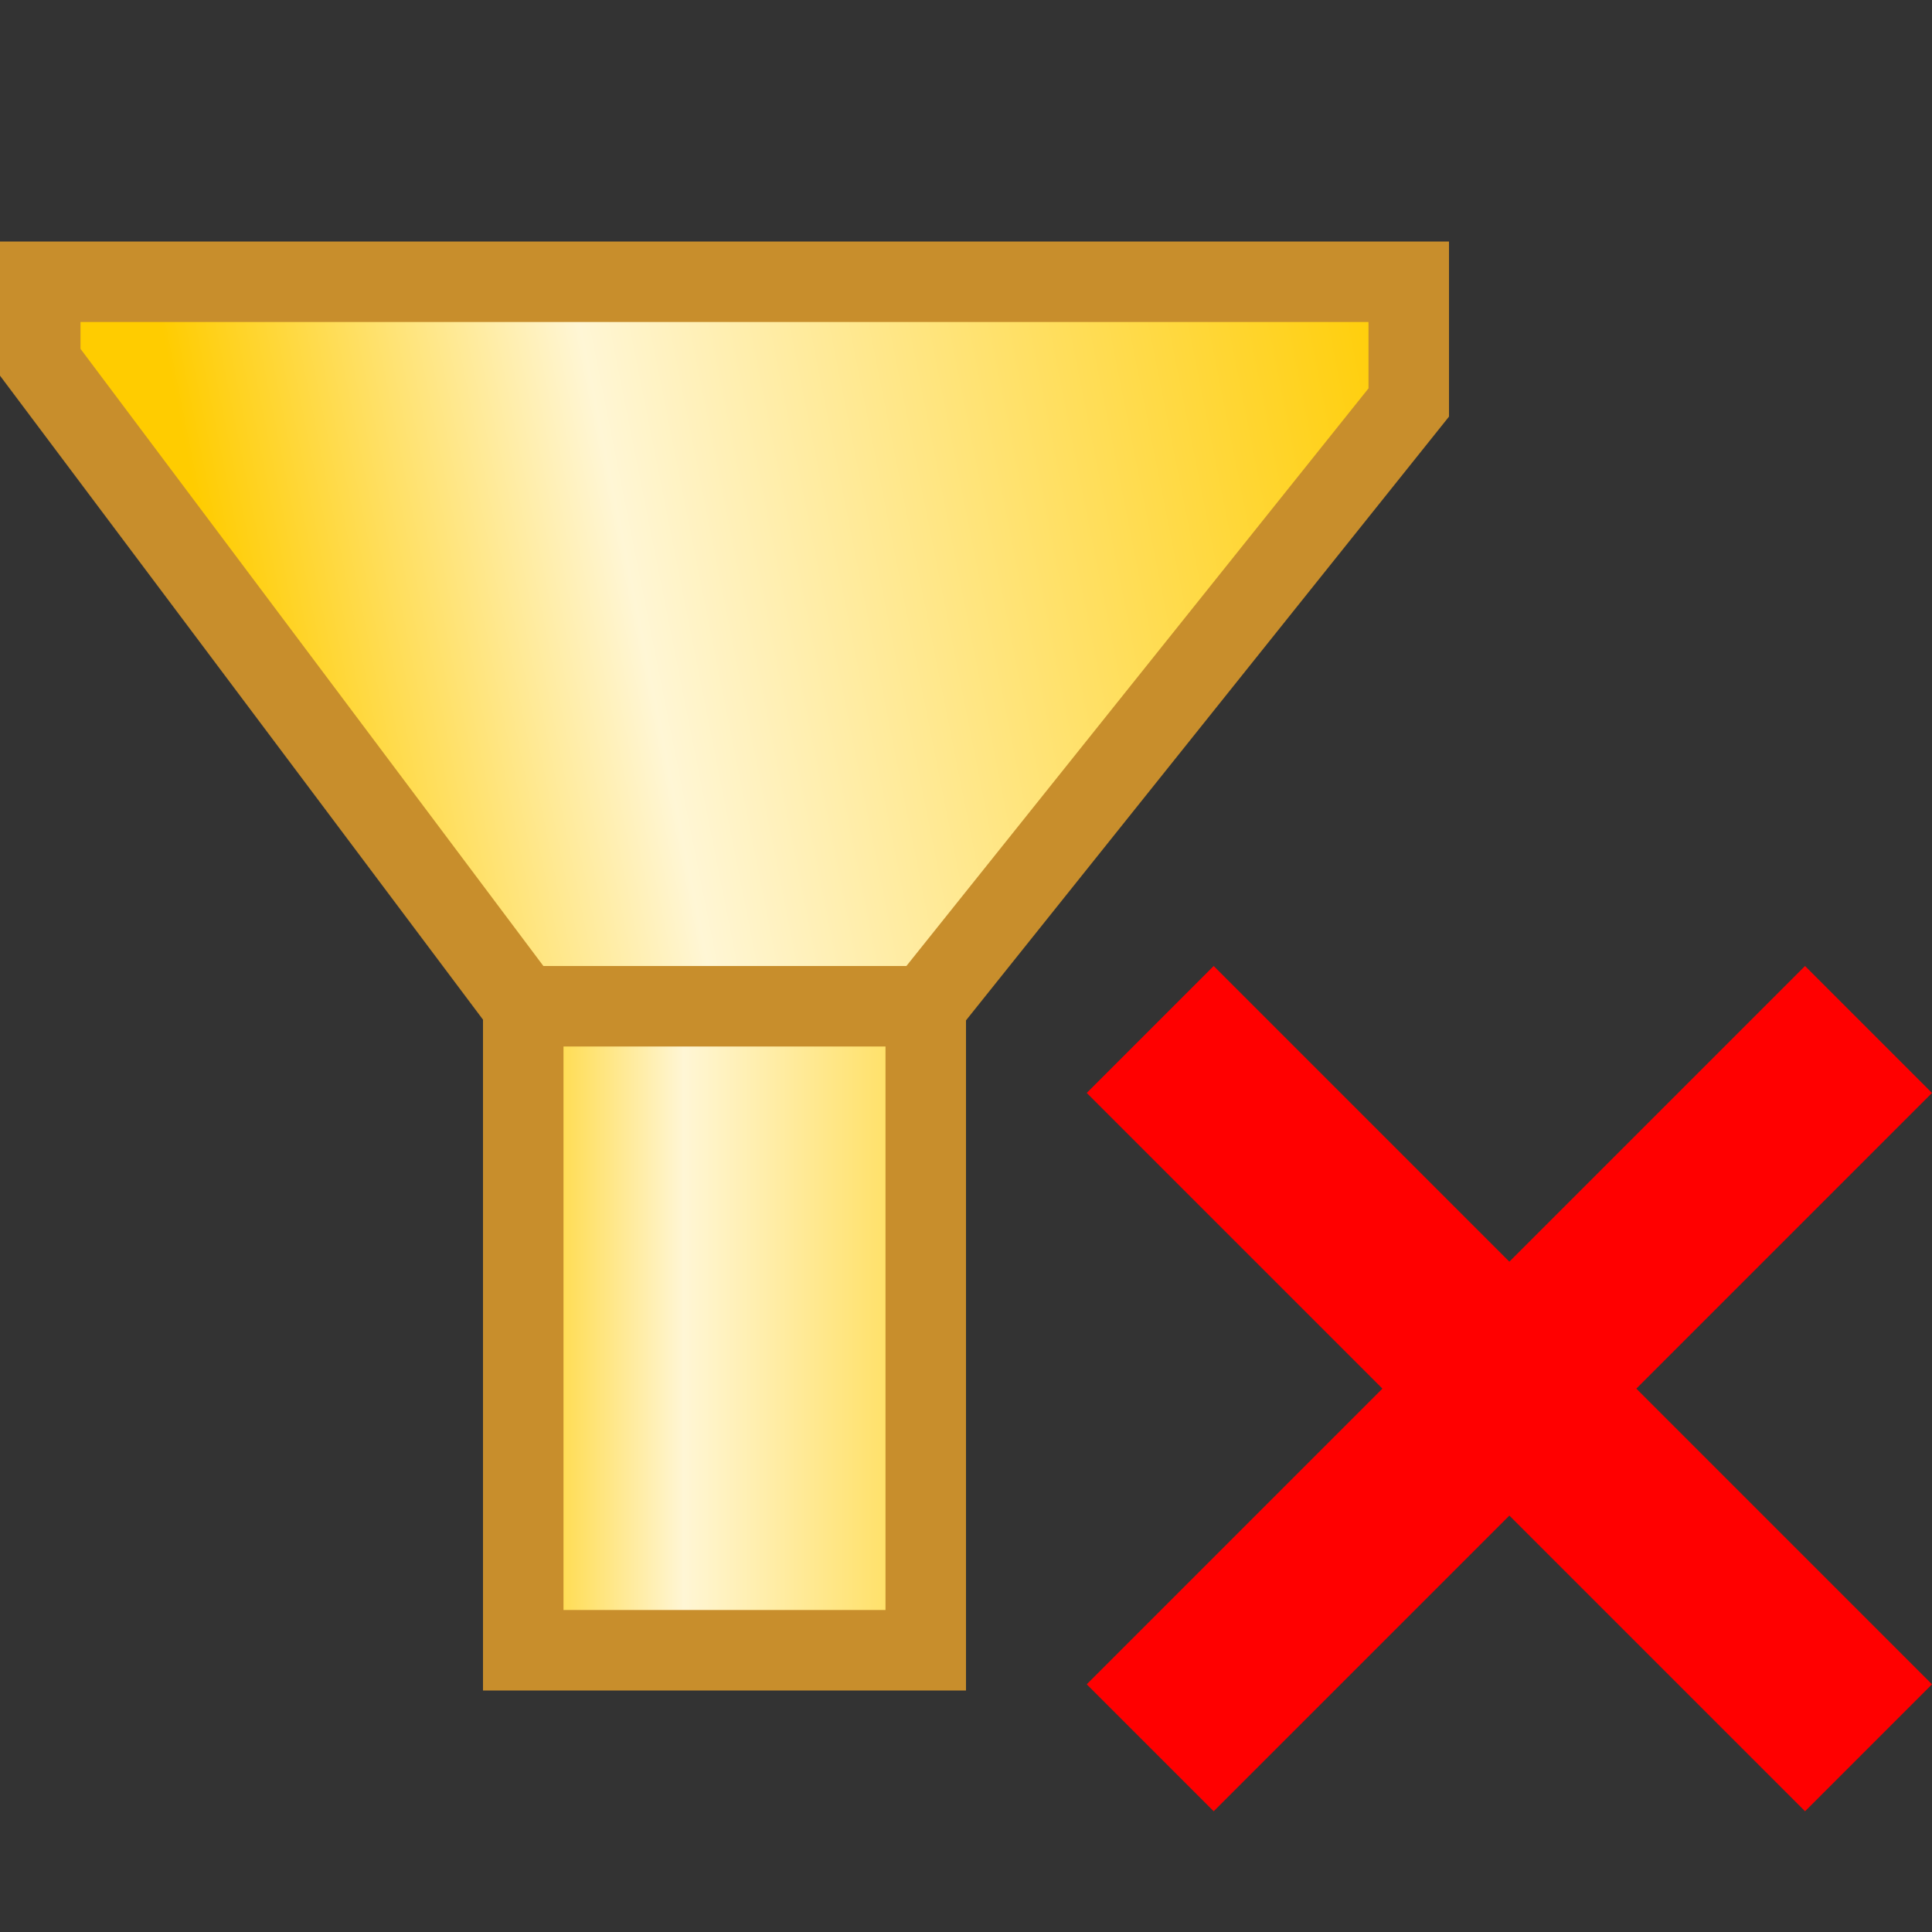 <?xml version="1.0" encoding="UTF-8" standalone="no"?>
<!-- Created with Inkscape (http://www.inkscape.org/) -->

<svg
   xmlns:dc="http://purl.org/dc/elements/1.1/"
   xmlns:cc="http://creativecommons.org/ns#"
   xmlns:rdf="http://www.w3.org/1999/02/22-rdf-syntax-ns#"
   xmlns:svg="http://www.w3.org/2000/svg"
   xmlns="http://www.w3.org/2000/svg"
   xmlns:xlink="http://www.w3.org/1999/xlink"
   xmlns:sodipodi="http://sodipodi.sourceforge.net/DTD/sodipodi-0.dtd"
   xmlns:inkscape="http://www.inkscape.org/namespaces/inkscape"
   width="24"
   height="24"
   id="svg2"
   sodipodi:version="0.32"
   inkscape:version="0.92.2 (5c3e80d, 2017-08-06)"
   version="1.0"
   sodipodi:docname="btnfiltercancel_150.svg"
   inkscape:output_extension="org.inkscape.output.svg.inkscape"
   inkscape:export-filename="btnfiltercancel_150.png"
   inkscape:export-xdpi="96"
   inkscape:export-ydpi="96">
  <rect width="100%" height="100%" fill="#333333" stroke="none"/>
  <defs
     id="defs4">
    <linearGradient
       inkscape:collect="always"
       id="linearGradient940">
      <stop
         style="stop-color:#ffcc00;stop-opacity:1"
         offset="0"
         id="stop934" />
      <stop
         id="stop936"
         offset="0.333"
         style="stop-color:#fff6d5;stop-opacity:1" />
      <stop
         style="stop-color:#ffcc00;stop-opacity:1"
         offset="1"
         id="stop938" />
    </linearGradient>
    <linearGradient
       gradientTransform="matrix(1.5,0,0,1.5,-13.5,-1515.543)"
       y2="1039.362"
       x2="18"
       y1="1039.362"
       x1="13"
       gradientUnits="userSpaceOnUse"
       id="linearGradient924"
       xlink:href="#linearGradient940"
       inkscape:collect="always" />
    <linearGradient
       gradientUnits="userSpaceOnUse"
       y2="1030.362"
       x2="21"
       y1="1032.362"
       x1="11"
       id="linearGradient932"
       xlink:href="#linearGradient940"
       inkscape:collect="always"
       gradientTransform="matrix(1.5,0,0,1.5,-13.5,-1515.543)" />
  </defs>
  <sodipodi:namedview
     id="base"
     pagecolor="#ffffff"
     bordercolor="#666666"
     borderopacity="1.0"
     inkscape:pageopacity="0.0"
     inkscape:pageshadow="2"
     inkscape:zoom="19.583334"
     inkscape:cx="1.3856086"
     inkscape:cy="8.8949355"
     inkscape:document-units="px"
     inkscape:current-layer="layer1"
     showgrid="true"
     objecttolerance="10"
     gridtolerance="10"
     guidetolerance="10"
     showguides="true"
     inkscape:guide-bbox="true"
     inkscape:window-width="1920"
     inkscape:window-height="1137"
     inkscape:window-x="-8"
     inkscape:window-y="-8"
     inkscape:window-maximized="1"
     inkscape:snap-bbox="true"
     inkscape:bbox-paths="true"
     inkscape:bbox-nodes="true"
     inkscape:snap-bbox-edge-midpoints="true"
     inkscape:snap-bbox-midpoints="true"
     inkscape:object-paths="true"
     inkscape:snap-intersection-paths="true"
     inkscape:object-nodes="true"
     inkscape:snap-smooth-nodes="true"
     inkscape:snap-midpoints="true"
     inkscape:snap-object-midpoints="true"
     inkscape:snap-center="true">
    <inkscape:grid
       type="xygrid"
       id="grid2409"
       visible="true"
       enabled="true"
       spacingx="0.5"
       spacingy="0.5"
       empspacing="2"
       snapvisiblegridlinesonly="true"
       originx="0"
       originy="0" />
  </sodipodi:namedview>
  <g
     inkscape:label="Ebene 1"
     inkscape:groupmode="layer"
     id="layer1"
     transform="translate(0,-24)">
    <g
       aria-label="7"
       style="font-style:normal;font-weight:normal;font-size:10.667px;line-height:25px;font-family:sans-serif;letter-spacing:0px;word-spacing:0px;fill:#000000;fill-opacity:1;stroke:none;stroke-width:1px;stroke-linecap:butt;stroke-linejoin:miter;stroke-opacity:1"
       id="text846"
       transform="matrix(1.5,0,0,1.5,-78.59,-1537.601)" />
    <path
       style="fill:url(#linearGradient932);fill-opacity:1;fill-rule:evenodd;stroke:#c88e2c;stroke-width:1;stroke-linecap:butt;stroke-linejoin:miter;stroke-miterlimit:4;stroke-dasharray:none;stroke-opacity:1"
       d="m 0.5,28.5 6,8 h 5 l 6,-7.5 v -1.5 h -17 z"
       id="path837"
       inkscape:connector-curvature="0"
       sodipodi:nodetypes="ccccccc" />
    <path
       style="fill:url(#linearGradient924);fill-opacity:1;fill-rule:evenodd;stroke:#c88e2c;stroke-width:1;stroke-linecap:square;stroke-linejoin:miter;stroke-miterlimit:4;stroke-dasharray:none;stroke-opacity:1"
       d="m 6.5,36.5 h 5 v 8 h -5 v -8"
       id="path841"
       inkscape:connector-curvature="0"
       sodipodi:nodetypes="ccccc" />
    <path
       style="color:#000000;font-style:normal;font-variant:normal;font-weight:normal;font-stretch:normal;font-size:medium;line-height:normal;font-family:sans-serif;font-variant-ligatures:normal;font-variant-position:normal;font-variant-caps:normal;font-variant-numeric:normal;font-variant-alternates:normal;font-feature-settings:normal;text-indent:0;text-align:start;text-decoration:none;text-decoration-line:none;text-decoration-style:solid;text-decoration-color:#000000;letter-spacing:normal;word-spacing:normal;text-transform:none;writing-mode:lr-tb;direction:ltr;text-orientation:mixed;dominant-baseline:auto;baseline-shift:baseline;text-anchor:start;white-space:normal;shape-padding:0;clip-rule:nonzero;display:inline;overflow:visible;visibility:visible;opacity:1;isolation:auto;mix-blend-mode:normal;color-interpolation:sRGB;color-interpolation-filters:linearRGB;solid-color:#000000;solid-opacity:1;vector-effect:none;fill:#ff0000;fill-opacity:1;fill-rule:evenodd;stroke:none;stroke-width:2.231px;stroke-linecap:butt;stroke-linejoin:miter;stroke-miterlimit:4;stroke-dasharray:none;stroke-dashoffset:0;stroke-opacity:1;color-rendering:auto;image-rendering:auto;shape-rendering:auto;text-rendering:auto;enable-background:accumulate"
       d="M 15.077,36 13.5,37.577 17.173,41.25 13.5,44.923 15.077,46.5 18.75,42.827 22.423,46.5 24,44.923 20.327,41.25 24,37.577 22.423,36 18.75,39.673 Z"
       id="path868"
       inkscape:connector-curvature="0" />
  </g>
</svg>

